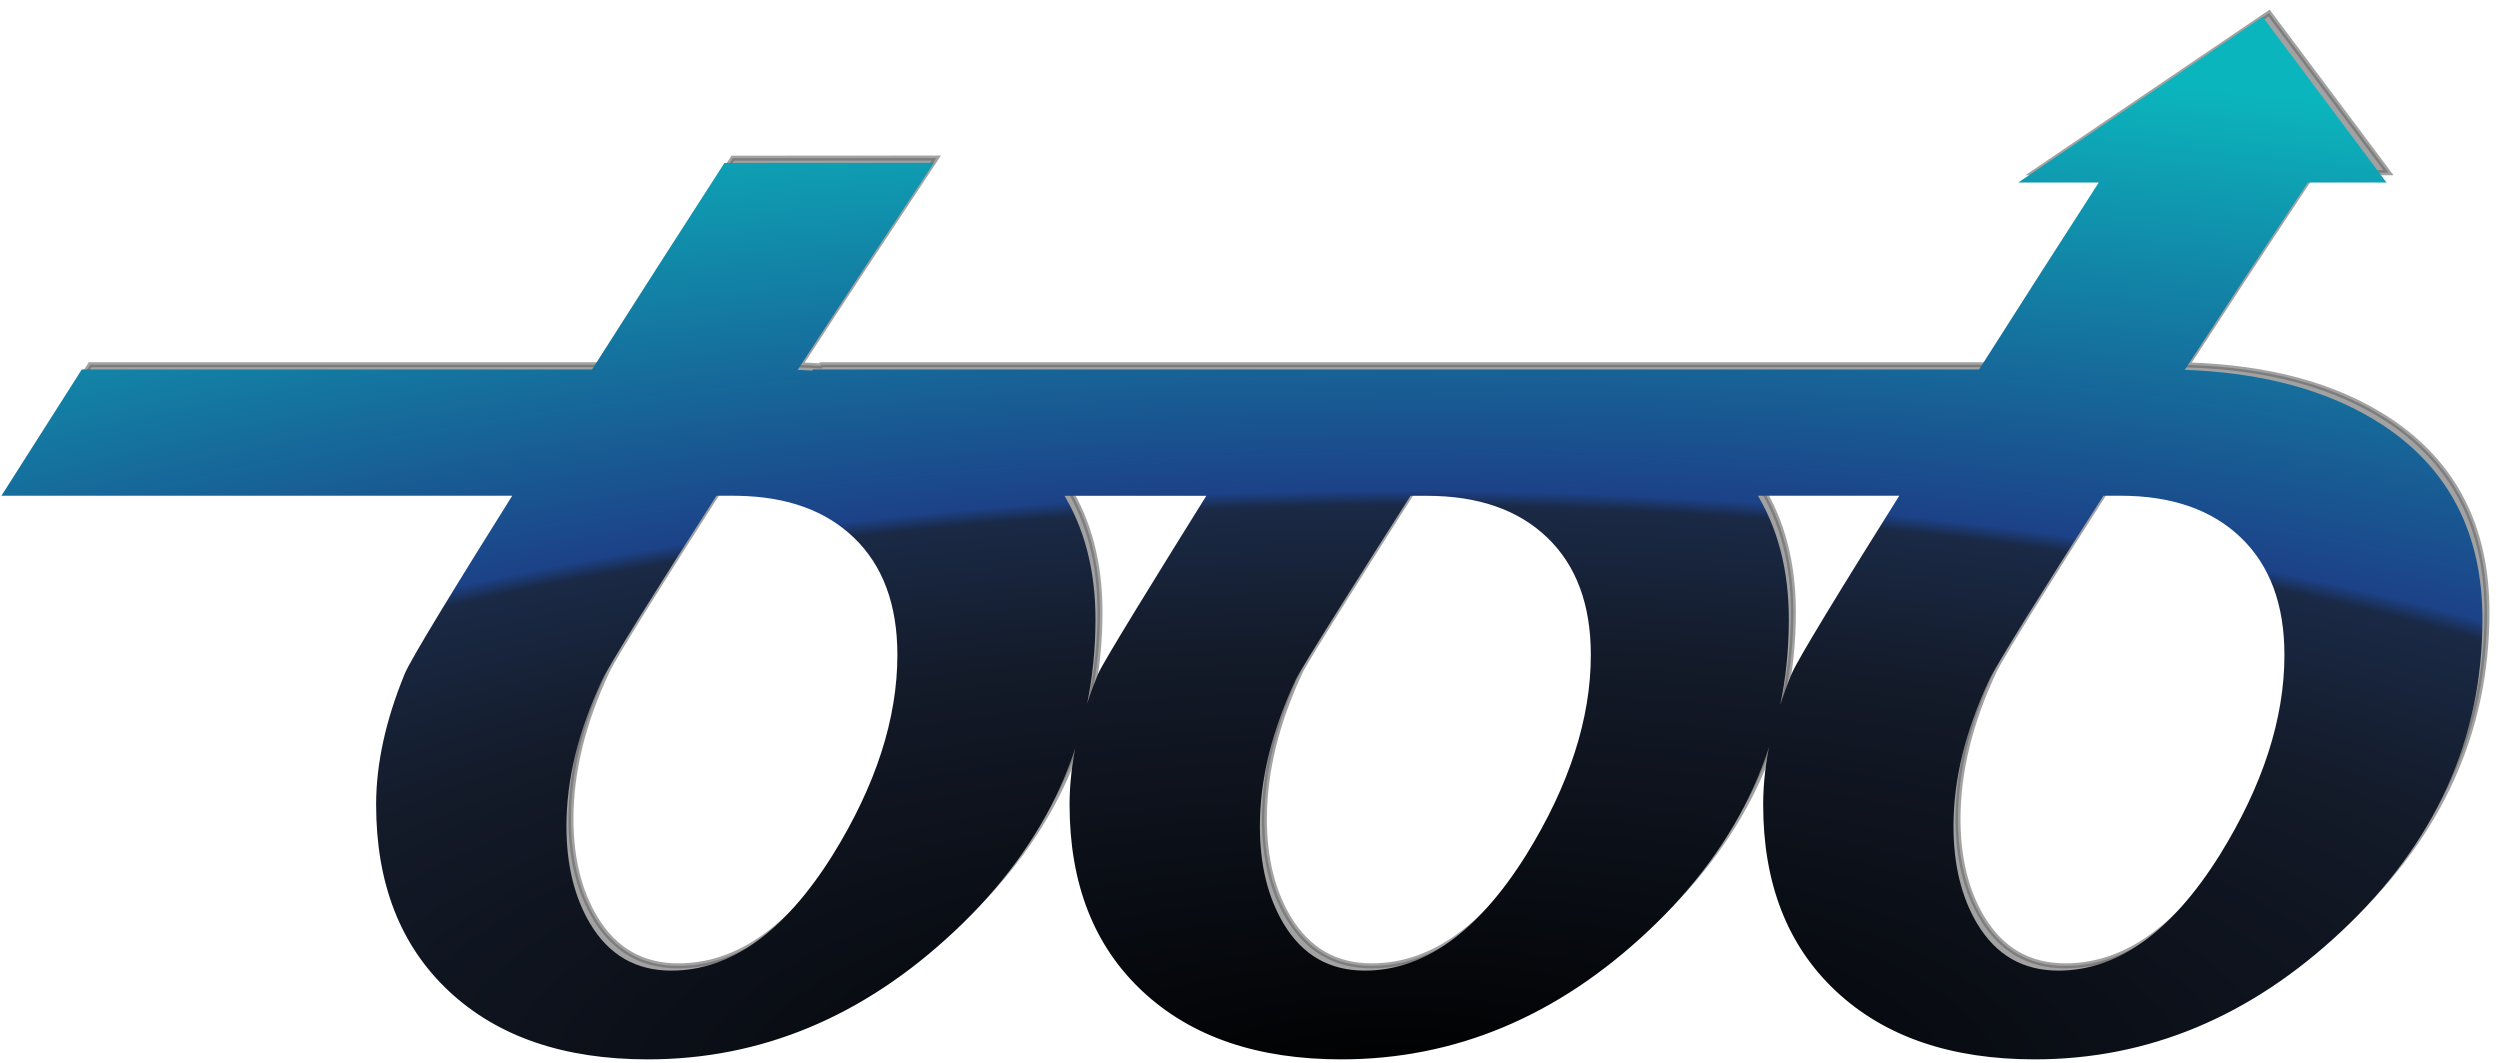 <?xml version="1.0" encoding="UTF-8" standalone="no"?>
<!-- Created with Inkscape (http://www.inkscape.org/) -->

<svg
   xmlns:dc="http://purl.org/dc/elements/1.1/"
   xmlns:cc="http://creativecommons.org/ns#"
   xmlns:rdf="http://www.w3.org/1999/02/22-rdf-syntax-ns#"
   xmlns:svg="http://www.w3.org/2000/svg"
   xmlns="http://www.w3.org/2000/svg"
   xmlns:xlink="http://www.w3.org/1999/xlink"
   xmlns:sodipodi="http://sodipodi.sourceforge.net/DTD/sodipodi-0.dtd"
   xmlns:inkscape="http://www.inkscape.org/namespaces/inkscape"
   id="svg2"
   version="1.1"
   inkscape:version="0.48.2 r9819"
   width="995.481"
   height="423.137"
   xml:space="preserve"
   sodipodi:docname="logo.svg"
   inkscape:export-filename="/media/sf_MacDesktop/Bob/logo-down-glow.png"
   inkscape:export-xdpi="90"
   inkscape:export-ydpi="90"><title
     id="title3707">Standard Bob Logo</title><defs
     id="defs6"><linearGradient
       id="linearGradient4056"><stop
         style="stop-color:#242424;stop-opacity:1;"
         offset="0"
         id="stop4058" /><stop
         id="stop4060"
         offset="0.51"
         style="stop-color:#203356;stop-opacity:1;" /><stop
         id="stop4063"
         offset="0.537"
         style="stop-color:#1c4288;stop-opacity:1;" /><stop
         id="stop4065"
         offset="1"
         style="stop-color:#42ecf4;stop-opacity:1;" /></linearGradient><linearGradient
       id="linearGradient4019"><stop
         style="stop-color:#242424;stop-opacity:1;"
         offset="0"
         id="stop4021" /><stop
         id="stop4023"
         offset="0.662"
         style="stop-color:#1c4288;stop-opacity:1;" /><stop
         id="stop4025"
         offset="1"
         style="stop-color:#42ecf4;stop-opacity:1;" /></linearGradient><linearGradient
       id="linearGradient3993"><stop
         style="stop-color:#1c4288;stop-opacity:1;"
         offset="0"
         id="stop3997" /><stop
         id="stop3999"
         offset="1"
         style="stop-color:#42ecf4;stop-opacity:1;" /></linearGradient><linearGradient
       id="linearGradient3207"><stop
         id="stop3215"
         offset="0"
         style="stop-color:#000000;stop-opacity:1;" /><stop
         style="stop-color:#131a28;stop-opacity:1;"
         offset="0.417"
         id="stop4083" /><stop
         style="stop-color:#1a2945;stop-opacity:1;"
         offset="0.562"
         id="stop4035" /><stop
         style="stop-color:#1c4288;stop-opacity:1;"
         offset="0.577"
         id="stop4017" /><stop
         style="stop-color:#0bb5bd;stop-opacity:1;"
         offset="1"
         id="stop3211" /></linearGradient><linearGradient
       id="linearGradient3181"><stop
         style="stop-color:#242424;stop-opacity:1;"
         offset="0"
         id="stop3183" /><stop
         id="stop3197"
         offset="1"
         style="stop-color:#1c4288;stop-opacity:0.941;" /></linearGradient><linearGradient
       id="linearGradient3169"><stop
         style="stop-color:#1c4288;stop-opacity:1;"
         offset="0"
         id="stop3173" /><stop
         id="stop3175"
         offset="1"
         style="stop-color:#42ecf4;stop-opacity:1;" /></linearGradient><linearGradient
       id="linearGradient6075"><stop
         style="stop-color:#282828;stop-opacity:1;"
         offset="0"
         id="stop6077" /><stop
         style="stop-color:#282828;stop-opacity:0;"
         offset="1"
         id="stop6079" /></linearGradient><linearGradient
       id="linearGradient6055"><stop
         id="stop6063"
         offset="0"
         style="stop-color:#1c4288;stop-opacity:1;" /><stop
         style="stop-color:#42ecf4;stop-opacity:1;"
         offset="1"
         id="stop6059" /></linearGradient><linearGradient
       id="linearGradient6047"><stop
         style="stop-color:#ffffff;stop-opacity:1;"
         offset="0"
         id="stop6049" /><stop
         style="stop-color:#282828;stop-opacity:0;"
         offset="1"
         id="stop6051" /></linearGradient><linearGradient
       inkscape:collect="always"
       id="linearGradient4060"><stop
         style="stop-color:#000000;stop-opacity:1;"
         offset="0"
         id="stop4062" /><stop
         style="stop-color:#000000;stop-opacity:0;"
         offset="1"
         id="stop4064" /></linearGradient><linearGradient
       inkscape:collect="always"
       id="linearGradient3986"><stop
         style="stop-color:#ffffff;stop-opacity:0.941"
         offset="0"
         id="stop3988" /><stop
         style="stop-color:#000000;stop-opacity:0"
         offset="1"
         id="stop3990" /></linearGradient><linearGradient
       inkscape:collect="always"
       id="linearGradient3928"><stop
         style="stop-color:#000000;stop-opacity:1;"
         offset="0"
         id="stop3930" /><stop
         style="stop-color:#000000;stop-opacity:0;"
         offset="1"
         id="stop3932" /></linearGradient><linearGradient
       id="linearGradient3917"><stop
         id="stop3925"
         offset="0"
         style="stop-color:#000000;stop-opacity:0.849;" /><stop
         style="stop-color:#000000;stop-opacity:0;"
         offset="1"
         id="stop3921" /></linearGradient><linearGradient
       id="linearGradient6720"><stop
         style="stop-color:#271e21;stop-opacity:1;"
         offset="0"
         id="stop6722" /><stop
         style="stop-color:#231f20;stop-opacity:0;"
         offset="0"
         id="stop6724" /></linearGradient><linearGradient
       id="linearGradient5246"><stop
         style="stop-color:#231f20;stop-opacity:1;"
         offset="0"
         id="stop5248" /><stop
         style="stop-color:#231f20;stop-opacity:0;"
         offset="1"
         id="stop5250" /></linearGradient><inkscape:perspective
       sodipodi:type="inkscape:persp3d"
       inkscape:vp_x="0 : 0.5 : 1"
       inkscape:vp_y="0 : 1000 : 0"
       inkscape:vp_z="1 : 0.5 : 1"
       inkscape:persp3d-origin="0.5 : 0.33333333 : 1"
       id="perspective10" /><clipPath
       clipPathUnits="userSpaceOnUse"
       id="clipPath18"><path
         d="m 213.811,372.605 c -5.323,-6.417 -50.507,-76.034 -89.799,-137.847 l 0,0 -83.296,0 -23.46,-38.642 82.334,0 C 80.599,165.863 66.416,142.664 64.635,138.309 l 0,0 C 58.595,123.59 55.589,109.793 55.589,96.913 l 0,0 c 0,-24.943 7.667,-44.568 23.001,-58.879 l 0,0 c 15.335,-14.32 36.237,-21.468 62.712,-21.468 l 0,0 c 35.975,0 68.387,13.544 97.213,40.634 l 0,0 c 29.739,27.999 44.613,60.92 44.613,98.742 l 0,0 c 0,27.09 -10.53,47.535 -31.588,61.337 l 0,0 c -16.643,10.847 -37.951,16.644 -63.894,17.395 l 0,0 c 40.487,62.291 87.076,132.133 93.633,137.931 l 0,0 -67.468,0 z M 168.595,196.116 c 16.562,0 29.534,-4.522 38.948,-13.57 l 0,0 c 9.404,-9.046 14.106,-21.696 14.106,-37.95 l 0,0 c 0,-20.445 -6.9,-41.805 -20.7,-64.088 l 0,0 C 185.404,55.666 168.033,43.246 148.816,43.246 l 0,0 c -11.56,0 -20.393,5.111 -26.528,15.334 l 0,0 c -5.119,8.586 -7.666,19.065 -7.666,31.434 l 0,0 c 0,15.026 3.833,30.714 11.5,47.068 l 0,0 c 2.349,4.952 17.079,28.543 36.626,59.034 l 0,0 5.847,0 z"
         id="path20"
         inkscape:connector-curvature="0" /></clipPath><linearGradient
       x1="0"
       y1="0"
       x2="1"
       y2="0"
       gradientUnits="userSpaceOnUse"
       gradientTransform="matrix(19.002,362.573,362.573,-19.002,141.92,16.34)"
       spreadMethod="pad"
       id="linearGradient26"><stop
         style="stop-opacity:1;stop-color:#ffffff"
         offset="0"
         id="stop28" /><stop
         style="stop-opacity:1;stop-color:#231f20"
         offset="0.479"
         id="stop30" /><stop
         style="stop-opacity:1;stop-color:#231f20"
         offset="1"
         id="stop32" /></linearGradient><clipPath
       clipPathUnits="userSpaceOnUse"
       id="clipPath40"><path
         d="M 0,431 816,431 816,0 0,0 0,431 z"
         id="path42"
         inkscape:connector-curvature="0" /></clipPath><clipPath
       clipPathUnits="userSpaceOnUse"
       id="clipPath56"><path
         d="m 728.468,372.605 c -5.324,-6.417 -50.508,-76.034 -89.8,-137.847 l 0,0 -83.297,0 -23.46,-38.642 82.334,0 c -18.99,-30.253 -33.173,-53.452 -34.953,-57.807 l 0,0 c -6.041,-14.719 -9.047,-28.516 -9.047,-41.396 l 0,0 c 0,-24.943 7.666,-44.568 22.999,-58.879 l 0,0 c 15.334,-14.32 36.238,-21.468 62.714,-21.468 l 0,0 c 35.974,0 68.386,13.544 97.214,40.634 l 0,0 c 29.737,27.999 44.611,60.92 44.611,98.742 l 0,0 c 0,27.09 -10.528,47.535 -31.587,61.337 l 0,0 c -16.642,10.847 -37.951,16.644 -63.894,17.395 l 0,0 c 40.488,62.291 87.076,132.133 93.632,137.931 l 0,0 -67.466,0 z M 683.25,196.116 c 16.562,0 29.536,-4.522 38.95,-13.57 l 0,0 c 9.402,-9.046 14.104,-21.696 14.104,-37.95 l 0,0 c 0,-20.445 -6.9,-41.805 -20.7,-64.088 l 0,0 C 700.059,55.666 682.69,43.246 663.471,43.246 l 0,0 c -11.559,0 -20.393,5.111 -26.527,15.334 l 0,0 c -5.118,8.586 -7.667,19.065 -7.667,31.434 l 0,0 c 0,15.026 3.833,30.714 11.5,47.068 l 0,0 c 2.349,4.952 17.08,28.543 36.626,59.034 l 0,0 5.847,0 z"
         id="path58"
         inkscape:connector-curvature="0" /></clipPath><linearGradient
       x1="0"
       y1="0"
       x2="1"
       y2="0"
       gradientUnits="userSpaceOnUse"
       gradientTransform="matrix(19.002,362.573,362.573,-19.002,656.575,16.34)"
       spreadMethod="pad"
       id="linearGradient64"><stop
         style="stop-opacity:1;stop-color:#ffffff"
         offset="0"
         id="stop66" /><stop
         style="stop-opacity:1;stop-color:#231f20"
         offset="0.479"
         id="stop68" /><stop
         style="stop-opacity:1;stop-color:#231f20"
         offset="1"
         id="stop70" /></linearGradient><clipPath
       clipPathUnits="userSpaceOnUse"
       id="clipPath78"><path
         d="M 0,431 816,431 816,0 0,0 0,431 z"
         id="path80"
         inkscape:connector-curvature="0" /></clipPath><clipPath
       clipPathUnits="userSpaceOnUse"
       id="clipPath90"><path
         d="m 298.044,234.758 -23.46,-38.642 82.534,0 c -15.429,-24.752 -33.774,-54.431 -35.154,-57.807 l 0,0 c -6.04,-14.719 -9.047,-28.516 -9.047,-41.396 l 0,0 c 0,-24.943 7.667,-44.568 23.001,-58.879 l 0,0 c 15.331,-14.32 36.236,-21.468 62.713,-21.468 l 0,0 c 35.974,0 68.386,13.544 97.212,40.634 l 0,0 c 29.738,27.999 44.611,60.92 44.611,98.742 l 0,0 c 0,27.09 -10.528,47.535 -31.585,61.337 l 0,0 c -17.882,11.653 -41.145,17.479 -69.76,17.479 l 0,0 -141.065,0 z m 144.103,-4.434 c 0,0 0,0 0,0 m -16.223,-34.208 c 16.559,0 29.533,-4.522 38.946,-13.57 l 0,0 c 9.406,-9.046 14.107,-21.696 14.107,-37.95 l 0,0 c 0,-20.445 -6.9,-41.805 -20.7,-64.088 l 0,0 C 442.731,55.666 425.362,43.246 406.144,43.246 l 0,0 c -11.56,0 -20.394,5.111 -26.527,15.334 l 0,0 c -5.12,8.586 -7.667,19.065 -7.667,31.434 l 0,0 c 0,15.026 3.833,30.714 11.5,47.068 l 0,0 c 1.822,3.846 20.915,34.034 36.838,59.034 l 0,0 5.636,0 z"
         id="path92"
         inkscape:connector-curvature="0" /></clipPath><linearGradient
       x1="0"
       y1="0"
       x2="1"
       y2="0"
       gradientUnits="userSpaceOnUse"
       gradientTransform="matrix(11.539,220.178,220.178,-11.539,399.247,16.34)"
       spreadMethod="pad"
       id="linearGradient98"><stop
         style="stop-opacity:1;stop-color:#ffffff"
         offset="0"
         id="stop100" /><stop
         style="stop-opacity:1;stop-color:#231f20"
         offset="0.8"
         id="stop102" /><stop
         style="stop-opacity:1;stop-color:#231f20"
         offset="1"
         id="stop104" /></linearGradient><clipPath
       clipPathUnits="userSpaceOnUse"
       id="clipPath112"><path
         d="M 0,431 816,431 816,0 0,0 0,431 z"
         id="path114"
         inkscape:connector-curvature="0" /></clipPath><linearGradient
       inkscape:collect="always"
       xlink:href="#linearGradient98"
       id="linearGradient3000"
       gradientUnits="userSpaceOnUse"
       gradientTransform="matrix(11.539,220.178,220.178,-11.539,399.247,16.34)"
       spreadMethod="pad"
       x1="0"
       y1="0"
       x2="1"
       y2="0" /><linearGradient
       inkscape:collect="always"
       xlink:href="#linearGradient64"
       id="linearGradient3036"
       gradientUnits="userSpaceOnUse"
       gradientTransform="matrix(19.002,362.573,362.573,-19.002,656.575,16.34)"
       spreadMethod="pad"
       x1="0"
       y1="0"
       x2="1"
       y2="0" /><linearGradient
       inkscape:collect="always"
       xlink:href="#linearGradient26"
       id="linearGradient3064"
       gradientUnits="userSpaceOnUse"
       gradientTransform="matrix(19.002,362.573,362.573,-19.002,141.92,16.34)"
       spreadMethod="pad"
       x1="0"
       y1="0"
       x2="1"
       y2="0" /><linearGradient
       inkscape:collect="always"
       xlink:href="#linearGradient64"
       id="linearGradient3127"
       gradientUnits="userSpaceOnUse"
       gradientTransform="matrix(19.002,362.573,362.573,-19.002,656.575,16.34)"
       spreadMethod="pad"
       x1="0"
       y1="0"
       x2="1"
       y2="0" /><linearGradient
       inkscape:collect="always"
       xlink:href="#linearGradient64"
       id="linearGradient3133"
       gradientUnits="userSpaceOnUse"
       gradientTransform="matrix(19.002,362.573,362.573,-19.002,656.575,16.34)"
       spreadMethod="pad"
       x1="0"
       y1="0"
       x2="1"
       y2="0" /><linearGradient
       inkscape:collect="always"
       xlink:href="#linearGradient64"
       id="linearGradient3138"
       gradientUnits="userSpaceOnUse"
       gradientTransform="matrix(19.002,362.573,362.573,-19.002,656.575,16.34)"
       spreadMethod="pad"
       x1="0"
       y1="0"
       x2="1"
       y2="0" /><inkscape:perspective
       id="perspective3206"
       inkscape:persp3d-origin="0.5 : 0.33333333 : 1"
       inkscape:vp_z="1 : 0.5 : 1"
       inkscape:vp_y="0 : 1000 : 0"
       inkscape:vp_x="0 : 0.5 : 1"
       sodipodi:type="inkscape:persp3d" /><clipPath
       clipPathUnits="userSpaceOnUse"
       id="clipPath18-2"><path
         d="m 213.811,372.605 c -5.323,-6.417 -50.507,-76.034 -89.799,-137.847 l 0,0 -83.296,0 -23.46,-38.642 82.334,0 C 80.599,165.863 66.416,142.664 64.635,138.309 l 0,0 C 58.595,123.59 55.589,109.793 55.589,96.913 l 0,0 c 0,-24.943 7.667,-44.568 23.001,-58.879 l 0,0 c 15.335,-14.32 36.237,-21.468 62.712,-21.468 l 0,0 c 35.975,0 68.387,13.544 97.213,40.634 l 0,0 c 29.739,27.999 44.613,60.92 44.613,98.742 l 0,0 c 0,27.09 -10.53,47.535 -31.588,61.337 l 0,0 c -16.643,10.847 -37.951,16.644 -63.894,17.395 l 0,0 c 40.487,62.291 87.076,132.133 93.633,137.931 l 0,0 -67.468,0 z M 168.595,196.116 c 16.562,0 29.534,-4.522 38.948,-13.57 l 0,0 c 9.404,-9.046 14.106,-21.696 14.106,-37.95 l 0,0 c 0,-20.445 -6.9,-41.805 -20.7,-64.088 l 0,0 C 185.404,55.666 168.033,43.246 148.816,43.246 l 0,0 c -11.56,0 -20.393,5.111 -26.528,15.334 l 0,0 c -5.119,8.586 -7.666,19.065 -7.666,31.434 l 0,0 c 0,15.026 3.833,30.714 11.5,47.068 l 0,0 c 2.349,4.952 17.079,28.543 36.626,59.034 l 0,0 5.847,0 z"
         id="path20-5"
         inkscape:connector-curvature="0" /></clipPath><linearGradient
       inkscape:collect="always"
       xlink:href="#linearGradient26-7"
       id="linearGradient3064-4"
       gradientUnits="userSpaceOnUse"
       gradientTransform="matrix(19.002,362.573,362.573,-19.002,141.92,16.34)"
       spreadMethod="pad"
       x1="0"
       y1="0"
       x2="1"
       y2="0" /><linearGradient
       x1="0"
       y1="0"
       x2="1"
       y2="0"
       gradientUnits="userSpaceOnUse"
       gradientTransform="matrix(19.002,362.573,362.573,-19.002,141.92,16.34)"
       spreadMethod="pad"
       id="linearGradient26-7"><stop
         style="stop-opacity:1;stop-color:#ffffff"
         offset="0"
         id="stop28-4" /><stop
         style="stop-opacity:1;stop-color:#231f20"
         offset="0.479"
         id="stop30-4" /><stop
         style="stop-opacity:1;stop-color:#231f20"
         offset="1"
         id="stop32-3" /></linearGradient><clipPath
       clipPathUnits="userSpaceOnUse"
       id="clipPath40-0"><path
         d="M 0,431 816,431 816,0 0,0 0,431 z"
         id="path42-7"
         inkscape:connector-curvature="0" /></clipPath><linearGradient
       inkscape:collect="always"
       xlink:href="#linearGradient64-6"
       id="linearGradient3138-8"
       gradientUnits="userSpaceOnUse"
       gradientTransform="matrix(19.002,362.573,362.573,-19.002,656.575,16.34)"
       spreadMethod="pad"
       x1="0"
       y1="0"
       x2="1"
       y2="0" /><linearGradient
       x1="0"
       y1="0"
       x2="1"
       y2="0"
       gradientUnits="userSpaceOnUse"
       gradientTransform="matrix(19.002,362.573,362.573,-19.002,656.575,16.34)"
       spreadMethod="pad"
       id="linearGradient64-6"><stop
         style="stop-opacity:1;stop-color:#ffffff"
         offset="0"
         id="stop66-8" /><stop
         style="stop-opacity:1;stop-color:#231f20"
         offset="0.479"
         id="stop68-8" /><stop
         style="stop-opacity:1;stop-color:#231f20"
         offset="1"
         id="stop70-4" /></linearGradient><clipPath
       clipPathUnits="userSpaceOnUse"
       id="clipPath78-3"><path
         d="M 0,431 816,431 816,0 0,0 0,431 z"
         id="path80-1"
         inkscape:connector-curvature="0" /></clipPath><clipPath
       clipPathUnits="userSpaceOnUse"
       id="clipPath90-4"><path
         d="m 298.044,234.758 -23.46,-38.642 82.534,0 c -15.429,-24.752 -33.774,-54.431 -35.154,-57.807 l 0,0 c -6.04,-14.719 -9.047,-28.516 -9.047,-41.396 l 0,0 c 0,-24.943 7.667,-44.568 23.001,-58.879 l 0,0 c 15.331,-14.32 36.236,-21.468 62.713,-21.468 l 0,0 c 35.974,0 68.386,13.544 97.212,40.634 l 0,0 c 29.738,27.999 44.611,60.92 44.611,98.742 l 0,0 c 0,27.09 -10.528,47.535 -31.585,61.337 l 0,0 c -17.882,11.653 -41.145,17.479 -69.76,17.479 l 0,0 -141.065,0 z m 144.103,-4.434 c 0,0 0,0 0,0 m -16.223,-34.208 c 16.559,0 29.533,-4.522 38.946,-13.57 l 0,0 c 9.406,-9.046 14.107,-21.696 14.107,-37.95 l 0,0 c 0,-20.445 -6.9,-41.805 -20.7,-64.088 l 0,0 C 442.731,55.666 425.362,43.246 406.144,43.246 l 0,0 c -11.56,0 -20.394,5.111 -26.527,15.334 l 0,0 c -5.12,8.586 -7.667,19.065 -7.667,31.434 l 0,0 c 0,15.026 3.833,30.714 11.5,47.068 l 0,0 c 1.822,3.846 20.915,34.034 36.838,59.034 l 0,0 5.636,0 z"
         id="path92-9"
         inkscape:connector-curvature="0" /></clipPath><linearGradient
       inkscape:collect="always"
       xlink:href="#linearGradient98-0"
       id="linearGradient3000-2"
       gradientUnits="userSpaceOnUse"
       gradientTransform="matrix(11.539,220.178,220.178,-11.539,399.247,16.34)"
       spreadMethod="pad"
       x1="0"
       y1="0"
       x2="1"
       y2="0" /><linearGradient
       x1="0"
       y1="0"
       x2="1"
       y2="0"
       gradientUnits="userSpaceOnUse"
       gradientTransform="matrix(11.539,220.178,220.178,-11.539,399.247,16.34)"
       spreadMethod="pad"
       id="linearGradient98-0"><stop
         style="stop-opacity:1;stop-color:#ffffff"
         offset="0"
         id="stop100-6" /><stop
         style="stop-opacity:1;stop-color:#231f20"
         offset="0.8"
         id="stop102-8" /><stop
         style="stop-opacity:1;stop-color:#231f20"
         offset="1"
         id="stop104-9" /></linearGradient><inkscape:perspective
       id="perspective3558"
       inkscape:persp3d-origin="0.5 : 0.33333333 : 1"
       inkscape:vp_z="1 : 0.5 : 1"
       inkscape:vp_y="0 : 1000 : 0"
       inkscape:vp_x="0 : 0.5 : 1"
       sodipodi:type="inkscape:persp3d" /><clipPath
       clipPathUnits="userSpaceOnUse"
       id="clipPath18-3"><path
         d="m 213.811,372.605 c -5.323,-6.417 -50.507,-76.034 -89.799,-137.847 l 0,0 -83.296,0 -23.46,-38.642 82.334,0 C 80.599,165.863 66.416,142.664 64.635,138.309 l 0,0 C 58.595,123.59 55.589,109.793 55.589,96.913 l 0,0 c 0,-24.943 7.667,-44.568 23.001,-58.879 l 0,0 c 15.335,-14.32 36.237,-21.468 62.712,-21.468 l 0,0 c 35.975,0 68.387,13.544 97.213,40.634 l 0,0 c 29.739,27.999 44.613,60.92 44.613,98.742 l 0,0 c 0,27.09 -10.53,47.535 -31.588,61.337 l 0,0 c -16.643,10.847 -37.951,16.644 -63.894,17.395 l 0,0 c 40.487,62.291 87.076,132.133 93.633,137.931 l 0,0 -67.468,0 z M 168.595,196.116 c 16.562,0 29.534,-4.522 38.948,-13.57 l 0,0 c 9.404,-9.046 14.106,-21.696 14.106,-37.95 l 0,0 c 0,-20.445 -6.9,-41.805 -20.7,-64.088 l 0,0 C 185.404,55.666 168.033,43.246 148.816,43.246 l 0,0 c -11.56,0 -20.393,5.111 -26.528,15.334 l 0,0 c -5.119,8.586 -7.666,19.065 -7.666,31.434 l 0,0 c 0,15.026 3.833,30.714 11.5,47.068 l 0,0 c 2.349,4.952 17.079,28.543 36.626,59.034 l 0,0 5.847,0 z"
         id="path20-9"
         inkscape:connector-curvature="0" /></clipPath><linearGradient
       inkscape:collect="always"
       xlink:href="#linearGradient26-1"
       id="linearGradient3064-48"
       gradientUnits="userSpaceOnUse"
       gradientTransform="matrix(19.002,362.573,362.573,-19.002,141.92,16.34)"
       spreadMethod="pad"
       x1="0"
       y1="0"
       x2="1"
       y2="0" /><linearGradient
       x1="0"
       y1="0"
       x2="1"
       y2="0"
       gradientUnits="userSpaceOnUse"
       gradientTransform="matrix(19.002,362.573,362.573,-19.002,141.92,16.34)"
       spreadMethod="pad"
       id="linearGradient26-1"><stop
         style="stop-opacity:1;stop-color:#ffffff"
         offset="0"
         id="stop28-2" /><stop
         style="stop-opacity:1;stop-color:#231f20"
         offset="0.479"
         id="stop30-9" /><stop
         style="stop-opacity:1;stop-color:#231f20"
         offset="1"
         id="stop32-39" /></linearGradient><clipPath
       clipPathUnits="userSpaceOnUse"
       id="clipPath40-08"><path
         d="M 0,431 816,431 816,0 0,0 0,431 z"
         id="path42-8"
         inkscape:connector-curvature="0" /></clipPath><linearGradient
       inkscape:collect="always"
       xlink:href="#linearGradient64-0"
       id="linearGradient3138-5"
       gradientUnits="userSpaceOnUse"
       gradientTransform="matrix(19.002,362.573,362.573,-19.002,656.575,16.34)"
       spreadMethod="pad"
       x1="0"
       y1="0"
       x2="1"
       y2="0" /><linearGradient
       x1="0"
       y1="0"
       x2="1"
       y2="0"
       gradientUnits="userSpaceOnUse"
       gradientTransform="matrix(19.002,362.573,362.573,-19.002,656.575,16.34)"
       spreadMethod="pad"
       id="linearGradient64-0"><stop
         style="stop-opacity:1;stop-color:#ffffff"
         offset="0"
         id="stop66-9" /><stop
         style="stop-opacity:1;stop-color:#231f20"
         offset="0.479"
         id="stop68-6" /><stop
         style="stop-opacity:1;stop-color:#231f20"
         offset="1"
         id="stop70-3" /></linearGradient><clipPath
       clipPathUnits="userSpaceOnUse"
       id="clipPath78-8"><path
         d="M 0,431 816,431 816,0 0,0 0,431 z"
         id="path80-5"
         inkscape:connector-curvature="0" /></clipPath><clipPath
       clipPathUnits="userSpaceOnUse"
       id="clipPath90-6"><path
         d="m 298.044,234.758 -23.46,-38.642 82.534,0 c -15.429,-24.752 -33.774,-54.431 -35.154,-57.807 l 0,0 c -6.04,-14.719 -9.047,-28.516 -9.047,-41.396 l 0,0 c 0,-24.943 7.667,-44.568 23.001,-58.879 l 0,0 c 15.331,-14.32 36.236,-21.468 62.713,-21.468 l 0,0 c 35.974,0 68.386,13.544 97.212,40.634 l 0,0 c 29.738,27.999 44.611,60.92 44.611,98.742 l 0,0 c 0,27.09 -10.528,47.535 -31.585,61.337 l 0,0 c -17.882,11.653 -41.145,17.479 -69.76,17.479 l 0,0 -141.065,0 z m 144.103,-4.434 c 0,0 0,0 0,0 m -16.223,-34.208 c 16.559,0 29.533,-4.522 38.946,-13.57 l 0,0 c 9.406,-9.046 14.107,-21.696 14.107,-37.95 l 0,0 c 0,-20.445 -6.9,-41.805 -20.7,-64.088 l 0,0 C 442.731,55.666 425.362,43.246 406.144,43.246 l 0,0 c -11.56,0 -20.394,5.111 -26.527,15.334 l 0,0 c -5.12,8.586 -7.667,19.065 -7.667,31.434 l 0,0 c 0,15.026 3.833,30.714 11.5,47.068 l 0,0 c 1.822,3.846 20.915,34.034 36.838,59.034 l 0,0 5.636,0 z"
         id="path92-1"
         inkscape:connector-curvature="0" /></clipPath><linearGradient
       inkscape:collect="always"
       xlink:href="#linearGradient98-5"
       id="linearGradient3000-1"
       gradientUnits="userSpaceOnUse"
       gradientTransform="matrix(11.539,220.178,220.178,-11.539,399.247,16.34)"
       spreadMethod="pad"
       x1="0"
       y1="0"
       x2="1"
       y2="0" /><linearGradient
       x1="0"
       y1="0"
       x2="1"
       y2="0"
       gradientUnits="userSpaceOnUse"
       gradientTransform="matrix(11.539,220.178,220.178,-11.539,399.247,16.34)"
       spreadMethod="pad"
       id="linearGradient98-5"><stop
         style="stop-opacity:1;stop-color:#ffffff"
         offset="0"
         id="stop100-9" /><stop
         style="stop-opacity:1;stop-color:#231f20"
         offset="0.8"
         id="stop102-84" /><stop
         style="stop-opacity:1;stop-color:#231f20"
         offset="1"
         id="stop104-8" /></linearGradient><linearGradient
       inkscape:collect="always"
       xlink:href="#linearGradient98-0"
       id="linearGradient3801"
       gradientUnits="userSpaceOnUse"
       gradientTransform="matrix(11.539,220.178,220.178,-11.539,399.247,16.34)"
       spreadMethod="pad"
       x1="0"
       y1="0"
       x2="1"
       y2="0" /><linearGradient
       inkscape:collect="always"
       xlink:href="#linearGradient64-6"
       id="linearGradient3814"
       gradientUnits="userSpaceOnUse"
       gradientTransform="matrix(19.002,362.573,362.573,-19.002,656.575,16.34)"
       spreadMethod="pad"
       x1="0"
       y1="0"
       x2="1"
       y2="0" /><linearGradient
       inkscape:collect="always"
       xlink:href="#linearGradient26-7"
       id="linearGradient3826"
       gradientUnits="userSpaceOnUse"
       gradientTransform="matrix(19.002,362.573,362.573,-19.002,141.92,16.34)"
       spreadMethod="pad"
       x1="0"
       y1="0"
       x2="1"
       y2="0" /><linearGradient
       inkscape:collect="always"
       xlink:href="#linearGradient26-7"
       id="linearGradient3851"
       gradientUnits="userSpaceOnUse"
       gradientTransform="matrix(19.002,362.573,362.573,-19.002,141.92,16.34)"
       spreadMethod="pad"
       x1="0"
       y1="0"
       x2="1"
       y2="0" /><linearGradient
       inkscape:collect="always"
       xlink:href="#linearGradient64-6"
       id="linearGradient3862"
       gradientUnits="userSpaceOnUse"
       gradientTransform="matrix(19.002,362.573,362.573,-19.002,656.575,16.34)"
       spreadMethod="pad"
       x1="0"
       y1="0"
       x2="1"
       y2="0" /><linearGradient
       inkscape:collect="always"
       xlink:href="#linearGradient64-6"
       id="linearGradient3865"
       gradientUnits="userSpaceOnUse"
       gradientTransform="matrix(19.002,362.573,362.573,-19.002,642.267,-423.361)"
       spreadMethod="pad"
       x1="0"
       y1="0"
       x2="1"
       y2="0" /><linearGradient
       inkscape:collect="always"
       xlink:href="#linearGradient98-0"
       id="linearGradient3870"
       gradientUnits="userSpaceOnUse"
       gradientTransform="matrix(11.539,220.178,220.178,-11.539,399.247,16.34)"
       spreadMethod="pad"
       x1="0"
       y1="0"
       x2="1"
       y2="0" /><linearGradient
       inkscape:collect="always"
       xlink:href="#linearGradient98-0"
       id="linearGradient3876"
       gradientUnits="userSpaceOnUse"
       gradientTransform="matrix(11.539,220.178,220.178,-11.539,399.247,16.34)"
       spreadMethod="pad"
       x1="0"
       y1="0"
       x2="1"
       y2="0" /><linearGradient
       inkscape:collect="always"
       xlink:href="#linearGradient26-7"
       id="linearGradient3883"
       gradientUnits="userSpaceOnUse"
       gradientTransform="matrix(19.002,362.573,362.573,-19.002,141.92,16.34)"
       spreadMethod="pad"
       x1="0"
       y1="0"
       x2="1"
       y2="0" /><linearGradient
       inkscape:collect="always"
       xlink:href="#linearGradient26-7"
       id="linearGradient3890"
       gradientUnits="userSpaceOnUse"
       gradientTransform="matrix(19.002,362.573,362.573,-19.002,141.92,16.34)"
       spreadMethod="pad"
       x1="0"
       y1="0"
       x2="1"
       y2="0" /><linearGradient
       inkscape:collect="always"
       xlink:href="#linearGradient98-0"
       id="linearGradient3895"
       gradientUnits="userSpaceOnUse"
       gradientTransform="matrix(11.539,220.178,220.178,-11.539,399.247,16.34)"
       spreadMethod="pad"
       x1="0"
       y1="0"
       x2="1"
       y2="0" /><linearGradient
       inkscape:collect="always"
       xlink:href="#linearGradient26-7"
       id="linearGradient3904"
       gradientUnits="userSpaceOnUse"
       gradientTransform="matrix(19.002,362.573,362.573,-19.002,141.92,16.34)"
       spreadMethod="pad"
       x1="0"
       y1="0"
       x2="1"
       y2="0" /><linearGradient
       inkscape:collect="always"
       xlink:href="#linearGradient26"
       id="linearGradient3906"
       gradientUnits="userSpaceOnUse"
       gradientTransform="matrix(19.002,362.573,362.573,-19.002,141.92,16.34)"
       spreadMethod="pad"
       x1="0"
       y1="0"
       x2="1"
       y2="0" /><linearGradient
       inkscape:collect="always"
       xlink:href="#linearGradient64"
       id="linearGradient3908"
       gradientUnits="userSpaceOnUse"
       gradientTransform="matrix(19.002,362.573,362.573,-19.002,656.575,16.34)"
       spreadMethod="pad"
       x1="0"
       y1="0"
       x2="1"
       y2="0" /><linearGradient
       inkscape:collect="always"
       xlink:href="#linearGradient98"
       id="linearGradient3910"
       gradientUnits="userSpaceOnUse"
       gradientTransform="matrix(11.539,220.178,220.178,-11.539,399.247,16.34)"
       spreadMethod="pad"
       x1="0"
       y1="0"
       x2="1"
       y2="0" /><linearGradient
       inkscape:collect="always"
       xlink:href="#linearGradient98"
       id="linearGradient3952"
       gradientUnits="userSpaceOnUse"
       gradientTransform="matrix(11.539,220.178,220.178,-11.539,399.247,16.34)"
       spreadMethod="pad"
       x1="0"
       y1="0"
       x2="1"
       y2="0" /><linearGradient
       inkscape:collect="always"
       xlink:href="#linearGradient64"
       id="linearGradient3965"
       gradientUnits="userSpaceOnUse"
       gradientTransform="matrix(19.002,362.573,362.573,-19.002,656.575,16.34)"
       spreadMethod="pad"
       x1="0"
       y1="0"
       x2="1"
       y2="0" /><linearGradient
       inkscape:collect="always"
       xlink:href="#linearGradient26"
       id="linearGradient3977"
       gradientUnits="userSpaceOnUse"
       gradientTransform="matrix(19.002,362.573,362.573,-19.002,141.92,16.34)"
       spreadMethod="pad"
       x1="0"
       y1="0"
       x2="1"
       y2="0" /><linearGradient
       inkscape:collect="always"
       xlink:href="#linearGradient64"
       id="linearGradient3995"
       gradientUnits="userSpaceOnUse"
       gradientTransform="matrix(19.002,362.573,362.573,-19.002,656.575,16.34)"
       spreadMethod="pad"
       x1="0"
       y1="0"
       x2="1"
       y2="0" /><linearGradient
       inkscape:collect="always"
       xlink:href="#linearGradient64"
       id="linearGradient3998"
       gradientUnits="userSpaceOnUse"
       gradientTransform="matrix(19.002,362.573,362.573,-19.002,586.342,16.34)"
       spreadMethod="pad"
       x1="0"
       y1="0"
       x2="1"
       y2="0" /><linearGradient
       inkscape:collect="always"
       xlink:href="#linearGradient98"
       id="linearGradient4000"
       gradientUnits="userSpaceOnUse"
       gradientTransform="matrix(11.539,220.178,220.178,-11.539,399.247,16.34)"
       spreadMethod="pad"
       x1="0"
       y1="0"
       x2="1"
       y2="0" /><linearGradient
       inkscape:collect="always"
       xlink:href="#linearGradient26"
       id="linearGradient4006"
       gradientUnits="userSpaceOnUse"
       gradientTransform="matrix(19.002,362.573,362.573,-19.002,141.92,16.34)"
       spreadMethod="pad"
       x1="0"
       y1="0"
       x2="1"
       y2="0" /><linearGradient
       inkscape:collect="always"
       xlink:href="#linearGradient26"
       id="linearGradient4048"
       gradientUnits="userSpaceOnUse"
       gradientTransform="matrix(19.002,362.573,362.573,-19.002,141.92,16.34)"
       spreadMethod="pad"
       x1="0"
       y1="0"
       x2="1"
       y2="0" /><linearGradient
       inkscape:collect="always"
       xlink:href="#linearGradient64"
       id="linearGradient4050"
       gradientUnits="userSpaceOnUse"
       gradientTransform="matrix(19.002,362.573,362.573,-19.002,586.342,16.34)"
       spreadMethod="pad"
       x1="0"
       y1="0"
       x2="1"
       y2="0" /><linearGradient
       inkscape:collect="always"
       xlink:href="#linearGradient98"
       id="linearGradient4052"
       gradientUnits="userSpaceOnUse"
       gradientTransform="matrix(11.539,220.178,220.178,-11.539,399.247,16.34)"
       spreadMethod="pad"
       x1="0"
       y1="0"
       x2="1"
       y2="0" /><linearGradient
       inkscape:collect="always"
       xlink:href="#linearGradient26"
       id="linearGradient4065"
       gradientUnits="userSpaceOnUse"
       gradientTransform="matrix(19.002,362.573,362.573,-19.002,141.92,16.34)"
       spreadMethod="pad"
       x1="0"
       y1="0"
       x2="1"
       y2="0" /><linearGradient
       inkscape:collect="always"
       xlink:href="#linearGradient64"
       id="linearGradient4067"
       gradientUnits="userSpaceOnUse"
       gradientTransform="matrix(19.002,362.573,362.573,-19.002,586.342,16.34)"
       spreadMethod="pad"
       x1="0"
       y1="0"
       x2="1"
       y2="0" /><linearGradient
       inkscape:collect="always"
       xlink:href="#linearGradient98"
       id="linearGradient4069"
       gradientUnits="userSpaceOnUse"
       gradientTransform="matrix(11.539,220.178,220.178,-11.539,399.247,16.34)"
       spreadMethod="pad"
       x1="0"
       y1="0"
       x2="1"
       y2="0" /><linearGradient
       inkscape:collect="always"
       xlink:href="#linearGradient26"
       id="linearGradient4081"
       gradientUnits="userSpaceOnUse"
       gradientTransform="matrix(19.002,362.573,362.573,-19.002,141.92,16.34)"
       spreadMethod="pad"
       x1="0"
       y1="0"
       x2="1"
       y2="0" /><linearGradient
       inkscape:collect="always"
       xlink:href="#linearGradient64"
       id="linearGradient4083"
       gradientUnits="userSpaceOnUse"
       gradientTransform="matrix(19.002,362.573,362.573,-19.002,586.342,16.34)"
       spreadMethod="pad"
       x1="0"
       y1="0"
       x2="1"
       y2="0" /><linearGradient
       inkscape:collect="always"
       xlink:href="#linearGradient98"
       id="linearGradient4085"
       gradientUnits="userSpaceOnUse"
       gradientTransform="matrix(11.539,220.178,220.178,-11.539,399.247,16.34)"
       spreadMethod="pad"
       x1="0"
       y1="0"
       x2="1"
       y2="0" /><linearGradient
       inkscape:collect="always"
       xlink:href="#linearGradient64"
       id="linearGradient4092"
       gradientUnits="userSpaceOnUse"
       gradientTransform="matrix(19.002,362.573,362.573,-19.002,586.342,16.34)"
       spreadMethod="pad"
       x1="0"
       y1="0"
       x2="1"
       y2="0" /><inkscape:perspective
       id="perspective4933"
       inkscape:persp3d-origin="0.5 : 0.33333333 : 1"
       inkscape:vp_z="1 : 0.5 : 1"
       inkscape:vp_y="0 : 1000 : 0"
       inkscape:vp_x="0 : 0.5 : 1"
       sodipodi:type="inkscape:persp3d" /><clipPath
       clipPathUnits="userSpaceOnUse"
       id="clipPath78-7"><path
         d="M 0,431 816,431 816,0 0,0 0,431 z"
         id="path80-7"
         inkscape:connector-curvature="0" /></clipPath><inkscape:perspective
       id="perspective4995"
       inkscape:persp3d-origin="0.5 : 0.33333333 : 1"
       inkscape:vp_z="1 : 0.5 : 1"
       inkscape:vp_y="0 : 1000 : 0"
       inkscape:vp_x="0 : 0.5 : 1"
       sodipodi:type="inkscape:persp3d" /><inkscape:perspective
       id="perspective5021"
       inkscape:persp3d-origin="0.5 : 0.33333333 : 1"
       inkscape:vp_z="1 : 0.5 : 1"
       inkscape:vp_y="0 : 1000 : 0"
       inkscape:vp_x="0 : 0.5 : 1"
       sodipodi:type="inkscape:persp3d" /><inkscape:perspective
       id="perspective5070"
       inkscape:persp3d-origin="0.5 : 0.33333333 : 1"
       inkscape:vp_z="1 : 0.5 : 1"
       inkscape:vp_y="0 : 1000 : 0"
       inkscape:vp_x="0 : 0.5 : 1"
       sodipodi:type="inkscape:persp3d" /><inkscape:perspective
       id="perspective5094"
       inkscape:persp3d-origin="0.5 : 0.33333333 : 1"
       inkscape:vp_z="1 : 0.5 : 1"
       inkscape:vp_y="0 : 1000 : 0"
       inkscape:vp_x="0 : 0.5 : 1"
       sodipodi:type="inkscape:persp3d" /><inkscape:perspective
       id="perspective5140"
       inkscape:persp3d-origin="0.5 : 0.33333333 : 1"
       inkscape:vp_z="1 : 0.5 : 1"
       inkscape:vp_y="0 : 1000 : 0"
       inkscape:vp_x="0 : 0.5 : 1"
       sodipodi:type="inkscape:persp3d" /><inkscape:perspective
       id="perspective5232"
       inkscape:persp3d-origin="0.5 : 0.33333333 : 1"
       inkscape:vp_z="1 : 0.5 : 1"
       inkscape:vp_y="0 : 1000 : 0"
       inkscape:vp_x="0 : 0.5 : 1"
       sodipodi:type="inkscape:persp3d" /><linearGradient
       inkscape:collect="always"
       xlink:href="#linearGradient3967-3"
       id="linearGradient4133-4"
       gradientUnits="userSpaceOnUse"
       x1="470.997"
       y1="206.534"
       x2="465.96"
       y2="30.224" /><linearGradient
       inkscape:collect="always"
       id="linearGradient3967-3"><stop
         style="stop-color:#000000;stop-opacity:1;"
         offset="0"
         id="stop3969-1" /><stop
         style="stop-color:#000000;stop-opacity:0;"
         offset="1"
         id="stop3971-4" /></linearGradient><linearGradient
       inkscape:collect="always"
       xlink:href="#linearGradient3967-3-0"
       id="linearGradient3979-8"
       gradientUnits="userSpaceOnUse"
       gradientTransform="translate(968.405,-433.896)"
       x1="470.997"
       y1="206.534"
       x2="465.96"
       y2="30.224" /><linearGradient
       inkscape:collect="always"
       id="linearGradient3967-3-0"><stop
         style="stop-color:#000000;stop-opacity:1;"
         offset="0"
         id="stop3969-1-3" /><stop
         style="stop-color:#000000;stop-opacity:0;"
         offset="1"
         id="stop3971-4-7" /></linearGradient><linearGradient
       inkscape:collect="always"
       xlink:href="#linearGradient3928"
       id="linearGradient3934"
       x1="533.311"
       y1="260.192"
       x2="531.419"
       y2="481.459"
       gradientUnits="userSpaceOnUse"
       gradientTransform="matrix(0.8,0,0,-0.8,6.412,447.981)" /><linearGradient
       inkscape:collect="always"
       xlink:href="#linearGradient3928-1"
       id="linearGradient3934-5"
       x1="533.311"
       y1="260.192"
       x2="531.419"
       y2="481.459"
       gradientUnits="userSpaceOnUse"
       gradientTransform="matrix(0.8,0,0,-0.8,6.412,447.981)" /><linearGradient
       inkscape:collect="always"
       id="linearGradient3928-1"><stop
         style="stop-color:#000000;stop-opacity:1;"
         offset="0"
         id="stop3930-1" /><stop
         style="stop-color:#000000;stop-opacity:0;"
         offset="1"
         id="stop3932-0" /></linearGradient><linearGradient
       inkscape:collect="always"
       xlink:href="#linearGradient3928"
       id="linearGradient3183"
       gradientUnits="userSpaceOnUse"
       gradientTransform="matrix(0.8,0,0,-0.8,6.412,447.981)"
       x1="533.311"
       y1="260.192"
       x2="531.419"
       y2="481.459" /><linearGradient
       inkscape:collect="always"
       xlink:href="#linearGradient3928-1"
       id="linearGradient3973"
       gradientUnits="userSpaceOnUse"
       gradientTransform="matrix(1,0,0,-1,3.798,932.924)"
       x1="533.311"
       y1="260.192"
       x2="531.419"
       y2="481.459" /><linearGradient
       inkscape:collect="always"
       xlink:href="#linearGradient3986"
       id="linearGradient3992"
       x1="541.749"
       y1="491.983"
       x2="541.749"
       y2="426.6"
       gradientUnits="userSpaceOnUse"
       gradientTransform="matrix(0.8,0,0,0.8,5.125,-377.599)" /><linearGradient
       inkscape:collect="always"
       id="linearGradient3928-14"><stop
         style="stop-color:#000000;stop-opacity:1;"
         offset="0"
         id="stop3930-3" /><stop
         style="stop-color:#000000;stop-opacity:0"
         offset="1"
         id="stop3932-4" /></linearGradient><linearGradient
       inkscape:collect="always"
       xlink:href="#linearGradient4060"
       id="linearGradient4066"
       x1="6.762"
       y1="208.756"
       x2="798.837"
       y2="208.756"
       gradientUnits="userSpaceOnUse" /><linearGradient
       inkscape:collect="always"
       xlink:href="#linearGradient3928-14"
       id="linearGradient4068"
       x1="423.644"
       y1="52"
       x2="424.711"
       y2="151.277"
       gradientUnits="userSpaceOnUse" /><linearGradient
       inkscape:collect="always"
       xlink:href="#linearGradient3928-14"
       id="linearGradient4070"
       gradientUnits="userSpaceOnUse"
       x1="423.644"
       y1="52"
       x2="424.711"
       y2="151.277" /><linearGradient
       inkscape:collect="always"
       xlink:href="#linearGradient4060"
       id="linearGradient4072"
       gradientUnits="userSpaceOnUse"
       x1="6.762"
       y1="208.756"
       x2="798.837"
       y2="208.756" /><linearGradient
       inkscape:collect="always"
       xlink:href="#linearGradient3928-14"
       id="linearGradient4074"
       gradientUnits="userSpaceOnUse"
       x1="423.644"
       y1="52"
       x2="424.711"
       y2="151.277" /><linearGradient
       inkscape:collect="always"
       xlink:href="#linearGradient4060"
       id="linearGradient4076"
       gradientUnits="userSpaceOnUse"
       x1="6.762"
       y1="208.756"
       x2="798.837"
       y2="208.756" /><linearGradient
       inkscape:collect="always"
       xlink:href="#linearGradient3928-14"
       id="linearGradient4079"
       gradientUnits="userSpaceOnUse"
       x1="423.644"
       y1="52"
       x2="424.711"
       y2="151.277"
       gradientTransform="matrix(1,0,0,-1,2.071,78.712)" /><linearGradient
       inkscape:collect="always"
       xlink:href="#linearGradient4060"
       id="linearGradient4082"
       gradientUnits="userSpaceOnUse"
       x1="6.762"
       y1="208.756"
       x2="798.837"
       y2="208.756"
       gradientTransform="matrix(1,0,0,-1,2.071,78.712)" /><linearGradient
       inkscape:collect="always"
       xlink:href="#linearGradient3928-14"
       id="linearGradient4086"
       gradientUnits="userSpaceOnUse"
       x1="423.644"
       y1="52"
       x2="424.711"
       y2="151.277"
       gradientTransform="matrix(1,0,0,-1,2.071,78.712)" /><linearGradient
       inkscape:collect="always"
       xlink:href="#linearGradient4060"
       id="linearGradient4088"
       gradientUnits="userSpaceOnUse"
       x1="6.762"
       y1="208.756"
       x2="798.837"
       y2="208.756"
       gradientTransform="matrix(1,0,0,-1,2.071,78.712)" /><linearGradient
       inkscape:collect="always"
       xlink:href="#linearGradient3928-14"
       id="linearGradient4090"
       gradientUnits="userSpaceOnUse"
       gradientTransform="matrix(1.25,0,0,1.25,-3.817,372.274)"
       x1="424.711"
       y1="-146.194"
       x2="424.711"
       y2="120.32" /><linearGradient
       inkscape:collect="always"
       xlink:href="#linearGradient3928-14"
       id="linearGradient4095"
       gradientUnits="userSpaceOnUse"
       gradientTransform="matrix(1.25,0,0,1.25,-3.817,372.274)"
       x1="424.711"
       y1="-146.194"
       x2="424.711"
       y2="120.32" /><linearGradient
       inkscape:collect="always"
       xlink:href="#linearGradient3928"
       id="linearGradient4103"
       gradientUnits="userSpaceOnUse"
       gradientTransform="matrix(0.8,0,0,-0.8,6.412,447.981)"
       x1="533.311"
       y1="260.192"
       x2="531.419"
       y2="481.459" /><linearGradient
       inkscape:collect="always"
       xlink:href="#linearGradient3928-14"
       id="linearGradient4105"
       gradientUnits="userSpaceOnUse"
       gradientTransform="matrix(1.25,0,0,1.25,-3.817,372.274)"
       x1="424.711"
       y1="-146.194"
       x2="424.711"
       y2="120.32" /><linearGradient
       inkscape:collect="always"
       xlink:href="#linearGradient3928"
       id="linearGradient4113"
       gradientUnits="userSpaceOnUse"
       gradientTransform="matrix(0.8,0,0,-0.8,6.412,447.981)"
       x1="533.311"
       y1="260.192"
       x2="531.419"
       y2="481.459" /><radialGradient
       inkscape:collect="always"
       xlink:href="#linearGradient3207-0"
       id="radialGradient4007-9"
       cx="440.347"
       cy="-100.705"
       fx="440.347"
       fy="-100.705"
       r="394.837"
       gradientTransform="matrix(2.424,0.006,-0.002,0.833,-619.609,111.798)"
       gradientUnits="userSpaceOnUse" /><linearGradient
       id="linearGradient3207-0"><stop
         id="stop3215-3"
         offset="0"
         style="stop-color:#000000;stop-opacity:1;" /><stop
         style="stop-color:#131a28;stop-opacity:1;"
         offset="0.417"
         id="stop4083-3" /><stop
         style="stop-color:#1a2945;stop-opacity:1;"
         offset="0.562"
         id="stop4035-3" /><stop
         style="stop-color:#1c4288;stop-opacity:1;"
         offset="0.577"
         id="stop4017-7" /><stop
         style="stop-color:#0bb5bd;stop-opacity:1;"
         offset="1"
         id="stop3211-3" /></linearGradient><radialGradient
       inkscape:collect="always"
       xlink:href="#linearGradient3207-0"
       id="radialGradient4125-2"
       cx="448.188"
       cy="-189.202"
       fx="448.188"
       fy="-189.202"
       r="394.038"
       gradientTransform="matrix(2.429,0.006,-0.002,0.835,-640.998,185.782)"
       gradientUnits="userSpaceOnUse" /><linearGradient
       id="linearGradient3572"><stop
         id="stop3574"
         offset="0"
         style="stop-color:#000000;stop-opacity:1;" /><stop
         style="stop-color:#131a28;stop-opacity:1;"
         offset="0.417"
         id="stop3576" /><stop
         style="stop-color:#1a2945;stop-opacity:1;"
         offset="0.562"
         id="stop3578" /><stop
         style="stop-color:#1c4288;stop-opacity:1;"
         offset="0.577"
         id="stop3580" /><stop
         style="stop-color:#0bb5bd;stop-opacity:1;"
         offset="1"
         id="stop3582" /></linearGradient><filter
       inkscape:collect="always"
       id="filter4412"
       color-interpolation-filters="sRGB"><feGaussianBlur
         inkscape:collect="always"
         stdDeviation="1.398"
         id="feGaussianBlur4414" /></filter><radialGradient
       inkscape:collect="always"
       xlink:href="#linearGradient3207"
       id="radialGradient4416"
       gradientUnits="userSpaceOnUse"
       gradientTransform="matrix(2.424,0.006,-0.002,0.833,-618.009,111.798)"
       cx="440.347"
       cy="-100.705"
       fx="440.347"
       fy="-100.705"
       r="394.837" /><radialGradient
       inkscape:collect="always"
       xlink:href="#linearGradient3207"
       id="radialGradient4418"
       gradientUnits="userSpaceOnUse"
       gradientTransform="matrix(2.429,0.006,-0.002,0.835,-639.398,185.782)"
       cx="448.188"
       cy="-189.202"
       fx="448.188"
       fy="-189.202"
       r="394.038" /></defs><sodipodi:namedview
     pagecolor="#ffffff"
     bordercolor="#666666"
     borderopacity="1"
     objecttolerance="10"
     gridtolerance="10"
     guidetolerance="10"
     inkscape:pageopacity="0"
     inkscape:pageshadow="2"
     inkscape:window-width="1225"
     inkscape:window-height="829"
     id="namedview4"
     showgrid="false"
     inkscape:zoom="0.74829884"
     inkscape:cx="265.15675"
     inkscape:cy="213.40112"
     inkscape:window-x="272"
     inkscape:window-y="82"
     inkscape:window-maximized="0"
     inkscape:current-layer="g12"
     fit-margin-top="0"
     fit-margin-left="0"
     fit-margin-right="0"
     fit-margin-bottom="0" /><g
     id="g12"
     inkscape:groupmode="layer"
     inkscape:label="logo-bob-final"
     transform="matrix(1.25,0,0,-1.25,-7.803,470.641)"><path
       style="opacity:0.605;fill:#000000;fill-opacity:1;fill-rule:nonzero;stroke:#000000;stroke-width:1.6;stroke-miterlimit:4;stroke-opacity:1;stroke-dasharray:none;filter:url(#filter4412)"
       d="m 729.072,372.358 -75.05,-50.875 24.5,0 c -12.624,-19.575 -26.16,-40.714 -39.15,-61.15 l -163.175,0 -208.3,0 -0.25,-0.4 c -2.137,0.137 -4.296,0.261 -6.5,0.325 13.332,20.512 30.352,46.316 43.361,65.907 l -64.81,-0.041 c -12.633,-19.588 -29.176,-45.339 -42.176,-65.79 l -162.55,0 -24.575,-38.625 162.7,0 c -18.983,-30.241 -33.171,-53.471 -34.95,-57.825 -6.041,-14.72 -9.05,-28.495 -9.05,-41.375 0,-24.943 7.667,-44.59 23,-58.9 15.334,-14.321 36.249,-21.45 62.725,-21.45 35.973,0 68.373,13.535 97.2,40.625 29.737,27.999 44.625,60.928 44.625,98.75 0,15.587 -3.504,28.963 -10.475,40.15 l 48.025,0 c -15.534,-24.916 -33.755,-54.386 -35.15,-57.8 -6.04,-14.72 -9.05,-28.495 -9.05,-41.375 0,-24.943 7.667,-44.59 23,-58.9 15.332,-14.321 36.248,-21.45 62.725,-21.45 35.973,0 68.373,13.535 97.2,40.625 29.73,27.993 44.593,60.913 44.6,98.725 0,15.6 -3.492,29.007 -10.475,40.2 l 47.9,0 c -18.983,-30.242 -33.195,-53.471 -34.975,-57.825 -6.039,-14.72 -9.025,-28.495 -9.025,-41.375 0,-24.943 7.667,-44.59 23,-58.9 15.336,-14.321 36.225,-21.45 62.7,-21.45 35.974,0 68.4,13.535 97.225,40.625 29.739,27.999 44.6,60.928 44.6,98.75 0,27.09 -10.517,47.523 -31.575,61.325 -16.639,10.845 -37.964,16.647 -63.9,17.4 13.322,20.496 27.228,41.647 40.225,61.225 l 23.891,0 z m -492.8,-150.65 5.825,0 c 0.261,0 0.516,-0.023 0.775,-0.025 0.251,-0.002 0.501,0.004 0.75,0 15.833,-0.272 28.304,-4.783 37.425,-13.55 9.402,-9.046 14.1,-21.696 14.1,-37.95 0,-20.444 -6.9,-41.816 -20.7,-64.1 -15.546,-24.841 -32.906,-37.25 -52.125,-37.25 -11.558,0 -20.391,5.102 -26.525,15.325 -5.118,8.586 -7.675,19.081 -7.675,31.45 0,15.027 3.833,30.695 11.5,47.05 2.348,4.95 17.113,28.574 36.65,59.05 z m 441.825,0 5.85,0 c 16.562,0 29.536,-4.528 38.95,-13.575 9.404,-9.046 14.1,-21.696 14.1,-37.95 0,-20.444 -6.901,-41.816 -20.7,-64.1 -15.547,-24.841 -32.908,-37.25 -52.125,-37.25 -11.56,0 -20.391,5.102 -26.525,15.325 -5.119,8.586 -7.675,19.081 -7.675,31.45 0,15.027 3.834,30.695 11.5,47.05 2.348,4.95 17.088,28.574 36.625,59.05 z m -220.725,-0.025 5.625,0 c 16.559,0 29.537,-4.503 38.95,-13.55 9.405,-9.046 14.1,-21.696 14.1,-37.95 0,-20.444 -6.9,-41.816 -20.7,-64.1 -15.547,-24.841 -32.908,-37.25 -52.125,-37.25 -11.56,0 -20.393,5.102 -26.525,15.325 -5.12,8.586 -7.675,19.056 -7.675,31.425 0,15.027 3.834,30.72 11.5,47.075 1.843,3.891 20.818,33.857 36.85,59.025 z"
       id="path84-9-95-9-1-31-6"
       inkscape:connector-curvature="0"
       sodipodi:nodetypes="cccccccccccccccscscscccscscccccscscsccccccscccscscscccscscscscccscscscscc" /><path
       style="fill:url(#radialGradient4416);fill-opacity:1;fill-rule:nonzero;stroke:url(#radialGradient4418);stroke-width:1.6;stroke-miterlimit:4;stroke-opacity:1;stroke-dasharray:none"
       d="m 726.832,370.046 -75.05,-50.875 24.5,0 c -12.624,-19.575 -26.16,-40.714 -39.15,-61.15 l -163.175,0 -208.3,0 -0.25,-0.4 c -2.137,0.137 -4.296,0.261 -6.5,0.325 13.332,20.512 30.352,46.316 43.361,65.907 l -64.81,-0.041 C 224.825,304.223 208.282,278.473 195.282,258.021 l -162.55,0 -24.575,-38.625 162.7,0 c -18.983,-30.241 -33.171,-53.471 -34.95,-57.825 -6.041,-14.72 -9.05,-28.495 -9.05,-41.375 0,-24.943 7.667,-44.59 23,-58.9 15.334,-14.321 36.249,-21.45 62.725,-21.45 35.973,0 68.373,13.535 97.2,40.625 29.737,27.999 44.625,60.928 44.625,98.75 0,15.587 -3.504,28.963 -10.475,40.15 l 48.025,0 c -15.534,-24.916 -33.755,-54.386 -35.15,-57.8 -6.04,-14.72 -9.05,-28.495 -9.05,-41.375 0,-24.943 7.667,-44.59 23,-58.9 15.332,-14.321 36.248,-21.45 62.725,-21.45 35.973,0 68.373,13.535 97.2,40.625 29.73,27.993 44.593,60.913 44.6,98.725 0,15.6 -3.492,29.007 -10.475,40.2 l 47.9,0 c -18.983,-30.242 -33.195,-53.471 -34.975,-57.825 -6.039,-14.72 -9.025,-28.495 -9.025,-41.375 0,-24.943 7.667,-44.59 23,-58.9 15.336,-14.321 36.225,-21.45 62.7,-21.45 35.974,0 68.4,13.535 97.225,40.625 29.739,27.999 44.6,60.928 44.6,98.75 0,27.09 -10.517,47.523 -31.575,61.325 -16.639,10.845 -37.964,16.647 -63.9,17.4 13.322,20.496 27.228,41.647 40.225,61.225 l 23.891,0 z m -492.8,-150.65 5.825,0 c 0.261,0 0.516,-0.023 0.775,-0.025 0.251,-0.002 0.501,0.004 0.75,0 15.833,-0.272 28.304,-4.783 37.425,-13.55 9.402,-9.046 14.1,-21.696 14.1,-37.95 0,-20.444 -6.9,-41.816 -20.7,-64.1 -15.546,-24.841 -32.906,-37.25 -52.125,-37.25 -11.558,0 -20.391,5.102 -26.525,15.325 -5.118,8.586 -7.675,19.081 -7.675,31.45 0,15.027 3.833,30.695 11.5,47.05 2.348,4.95 17.113,28.574 36.65,59.05 z m 441.825,0 5.85,0 c 16.562,0 29.536,-4.528 38.95,-13.575 9.404,-9.046 14.1,-21.696 14.1,-37.95 0,-20.444 -6.901,-41.816 -20.7,-64.1 -15.547,-24.841 -32.908,-37.25 -52.125,-37.25 -11.56,0 -20.391,5.102 -26.525,15.325 -5.119,8.586 -7.675,19.081 -7.675,31.45 0,15.027 3.834,30.695 11.5,47.05 2.348,4.95 17.088,28.574 36.625,59.05 z m -220.725,-0.025 5.625,0 c 16.559,0 29.537,-4.503 38.95,-13.55 9.405,-9.046 14.1,-21.696 14.1,-37.95 0,-20.444 -6.9,-41.816 -20.7,-64.1 -15.547,-24.841 -32.908,-37.25 -52.125,-37.25 -11.56,0 -20.393,5.102 -26.525,15.325 -5.12,8.586 -7.675,19.056 -7.675,31.425 0,15.027 3.834,30.72 11.5,47.075 1.843,3.891 20.818,33.857 36.85,59.025 z"
       id="path84-9-95-9-1-31"
       inkscape:connector-curvature="0"
       sodipodi:nodetypes="cccccccccccccccscscscccscscccccscscsccccccscccscscscccscscscscccscscscscc" /></g></svg>